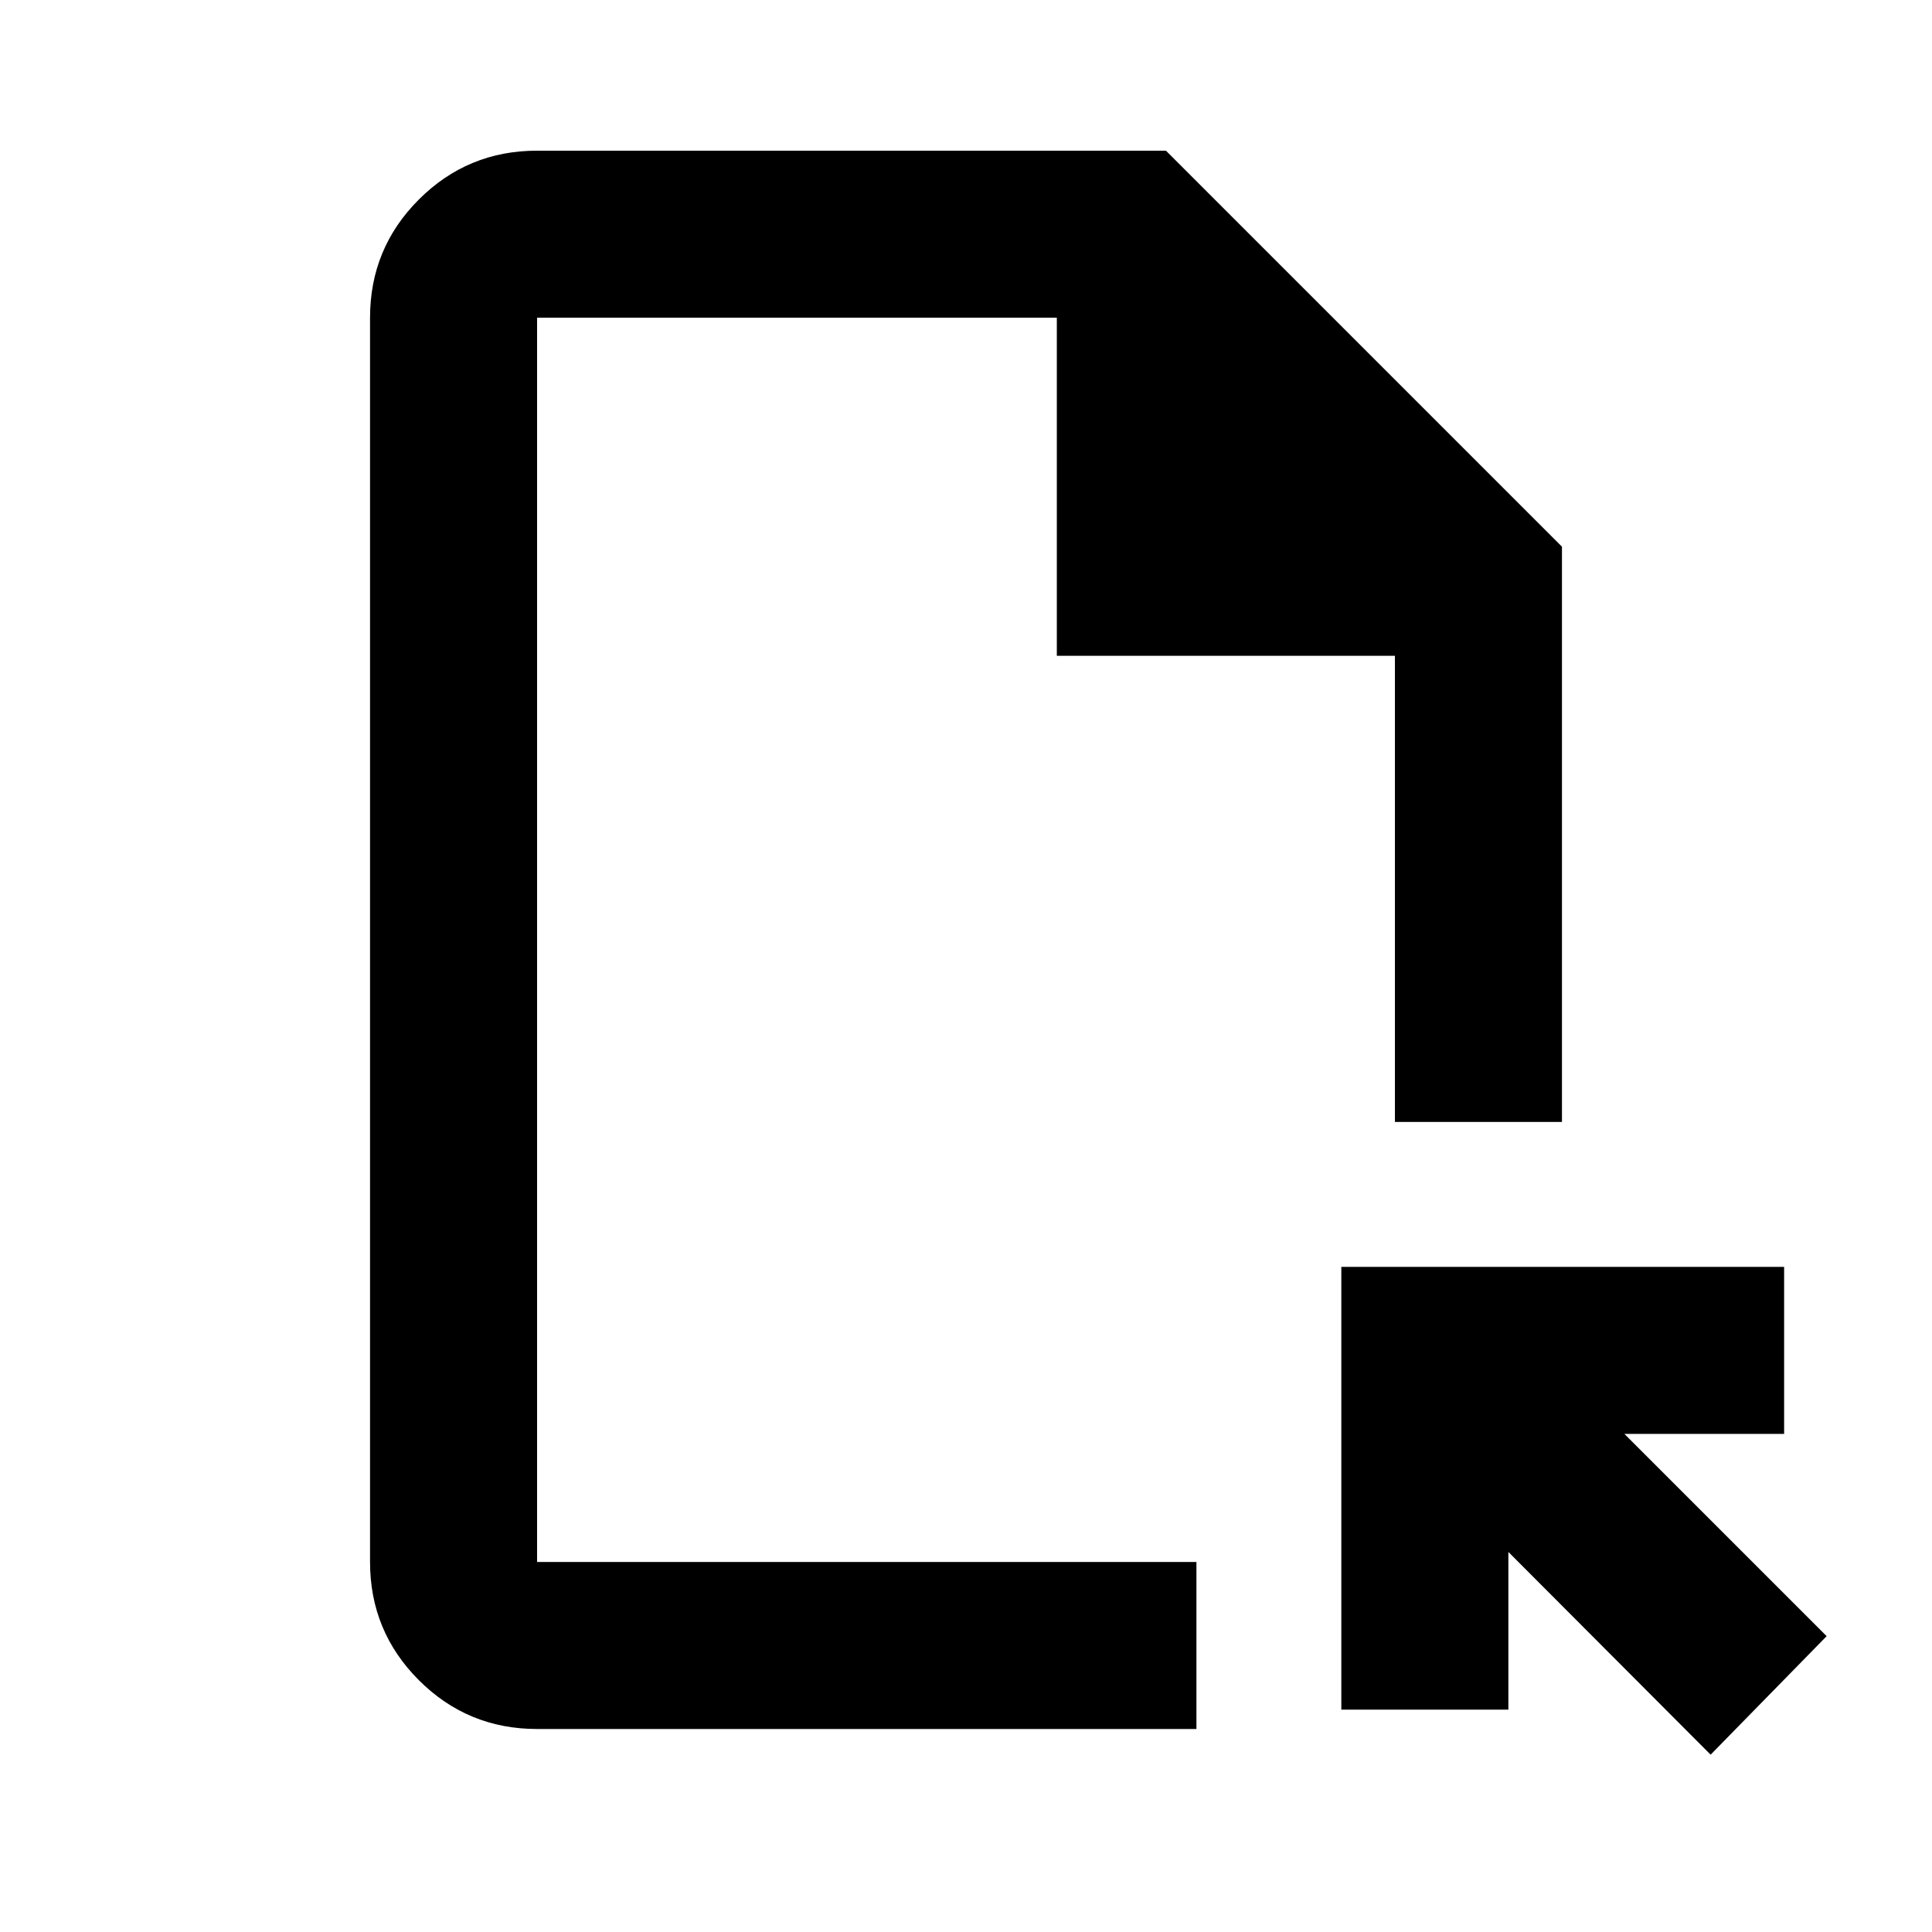<svg xmlns="http://www.w3.org/2000/svg" height="20" viewBox="0 -960 960 960" width="20"><path d="M266.87-100.87q-34.48 0-58.74-24.26-24.26-24.26-24.26-58.74v-618.26q0-34.48 24.26-58.74 24.26-24.26 58.74-24.26h312.48l196.78 196.78v285.85h-83v-231.63h-168v-168H266.87v618.26H594.5v83H266.87ZM850-88.11 749.5-188.85v78.37h-83V-330.5h220.02v83h-79.37L907.65-147 850-88.11Zm-583.13-95.76v-618.26 618.26Z"/></svg>